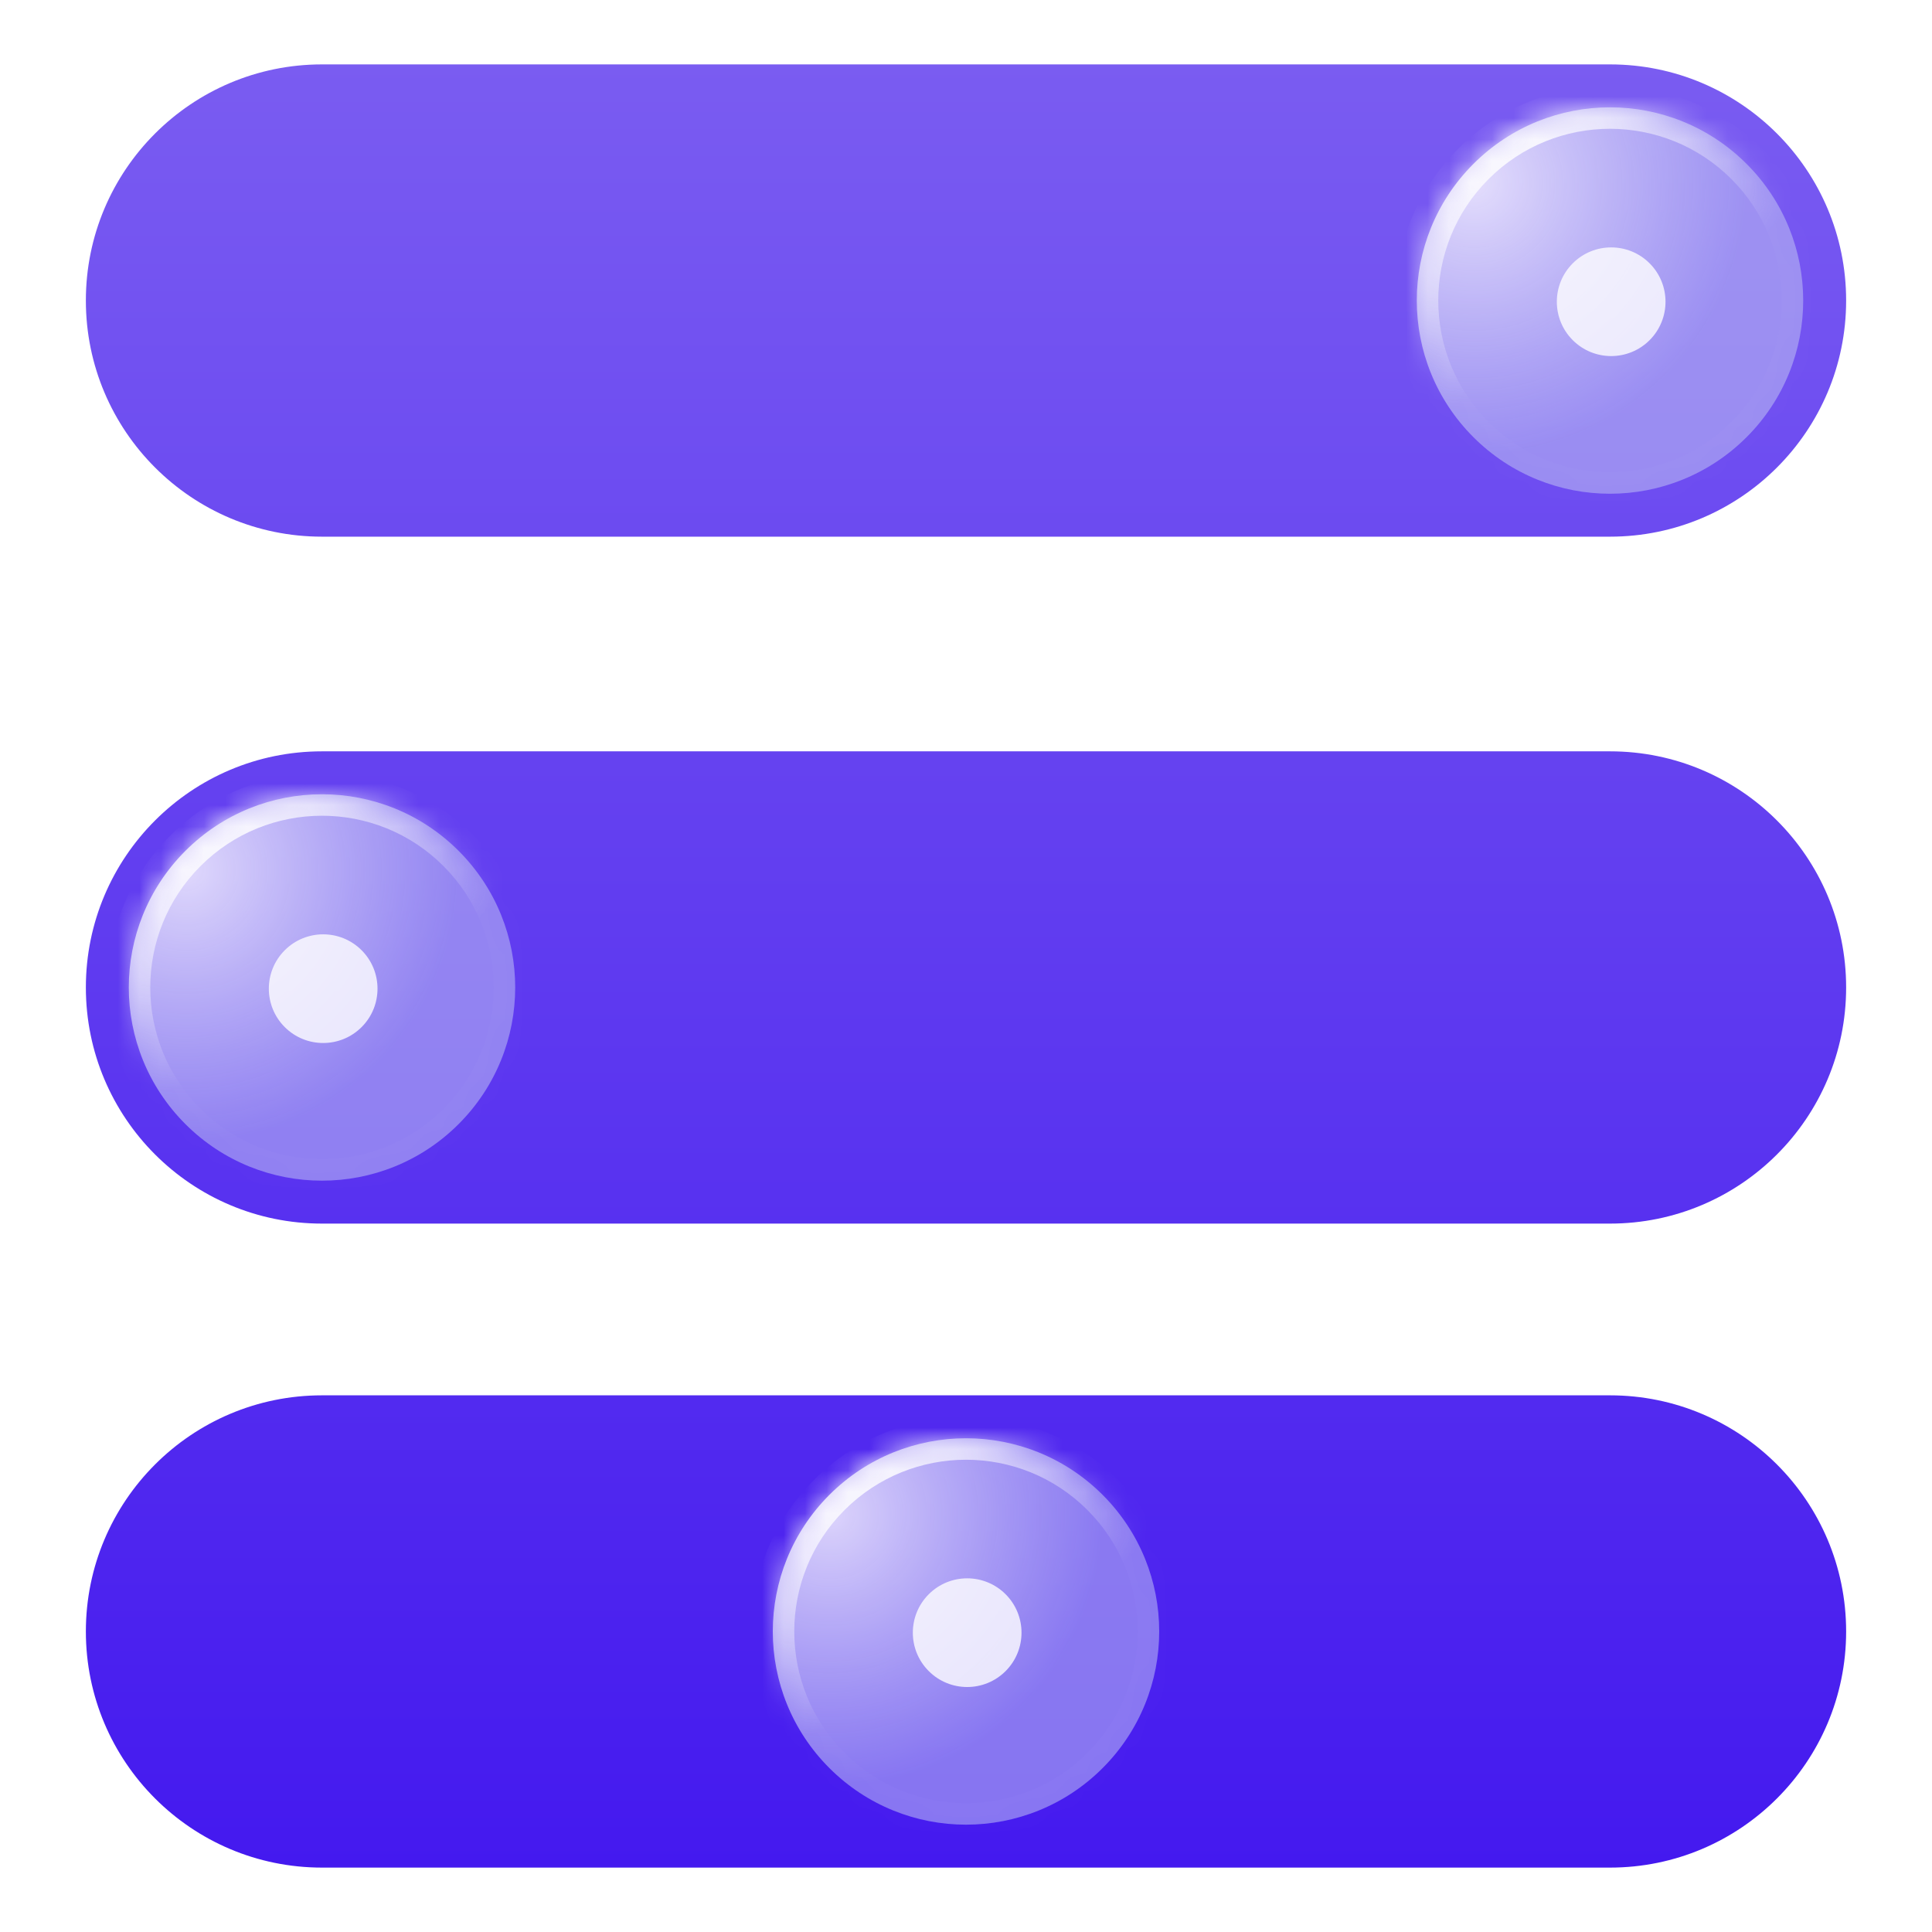 <svg width="90" height="90" viewBox="0 0 90 90" fill="none" xmlns="http://www.w3.org/2000/svg">
<path fill-rule="evenodd" clip-rule="evenodd" d="M4 14C4 7.925 8.925 3 15 3H75C81.075 3 86 7.925 86 14C86 20.075 81.075 25 75 25H15C8.925 25 4 20.075 4 14ZM4 46C4 39.925 8.925 35 15 35H75C81.075 35 86 39.925 86 46C86 52.075 81.075 57 75 57H15C8.925 57 4 52.075 4 46ZM15 65C8.925 65 4 69.925 4 76C4 82.075 8.925 87 15 87H75C81.075 87 86 82.075 86 76C86 69.925 81.075 65 75 65H15Z" fill="url(#paint0_linear_392_6158)"/>
<g filter="url(#filter0_b_392_6158)">
<mask id="path-2-inside-1_392_6158" fill="white">
<path d="M81.364 7.636C84.879 11.151 84.879 16.849 81.364 20.364C77.849 23.879 72.151 23.879 68.636 20.364C65.121 16.849 65.121 11.151 68.636 7.636C72.151 4.121 77.849 4.121 81.364 7.636Z"/>
</mask>
<path d="M81.364 7.636C84.879 11.151 84.879 16.849 81.364 20.364C77.849 23.879 72.151 23.879 68.636 20.364C65.121 16.849 65.121 11.151 68.636 7.636C72.151 4.121 77.849 4.121 81.364 7.636Z" fill="url(#paint1_radial_392_6158)"/>
<path d="M81.364 20.364L80.657 19.657L80.657 19.657L81.364 20.364ZM68.636 20.364L69.343 19.657H69.343L68.636 20.364ZM68.636 7.636L69.343 8.343L69.343 8.343L68.636 7.636ZM80.657 8.343C83.781 11.467 83.781 16.533 80.657 19.657L82.071 21.071C85.976 17.166 85.976 10.834 82.071 6.929L80.657 8.343ZM80.657 19.657C77.533 22.781 72.467 22.781 69.343 19.657L67.929 21.071C71.834 24.976 78.166 24.976 82.071 21.071L80.657 19.657ZM69.343 19.657C66.219 16.533 66.219 11.467 69.343 8.343L67.929 6.929C64.024 10.834 64.024 17.166 67.929 21.071L69.343 19.657ZM69.343 8.343C72.467 5.219 77.533 5.219 80.657 8.343L82.071 6.929C78.166 3.024 71.834 3.024 67.929 6.929L69.343 8.343Z" fill="url(#paint2_radial_392_6158)" mask="url(#path-2-inside-1_392_6158)"/>
</g>
<g filter="url(#filter1_b_392_6158)">
<path d="M76.845 12.266C77.833 13.255 77.833 14.857 76.845 15.846C75.856 16.834 74.253 16.834 73.265 15.846C72.276 14.857 72.276 13.255 73.265 12.266C74.253 11.278 75.856 11.278 76.845 12.266Z" fill="white" fill-opacity="0.8"/>
</g>
<g filter="url(#filter2_b_392_6158)">
<mask id="path-5-inside-2_392_6158" fill="white">
<path d="M21.364 39.636C24.879 43.151 24.879 48.849 21.364 52.364C17.849 55.879 12.151 55.879 8.636 52.364C5.121 48.849 5.121 43.151 8.636 39.636C12.151 36.121 17.849 36.121 21.364 39.636Z"/>
</mask>
<path d="M21.364 39.636C24.879 43.151 24.879 48.849 21.364 52.364C17.849 55.879 12.151 55.879 8.636 52.364C5.121 48.849 5.121 43.151 8.636 39.636C12.151 36.121 17.849 36.121 21.364 39.636Z" fill="url(#paint3_radial_392_6158)"/>
<path d="M21.364 52.364L20.657 51.657L20.657 51.657L21.364 52.364ZM8.636 52.364L9.343 51.657H9.343L8.636 52.364ZM8.636 39.636L9.343 40.343L9.343 40.343L8.636 39.636ZM20.657 40.343C23.781 43.467 23.781 48.533 20.657 51.657L22.071 53.071C25.976 49.166 25.976 42.834 22.071 38.929L20.657 40.343ZM20.657 51.657C17.533 54.781 12.467 54.781 9.343 51.657L7.929 53.071C11.834 56.976 18.166 56.976 22.071 53.071L20.657 51.657ZM9.343 51.657C6.219 48.533 6.219 43.467 9.343 40.343L7.929 38.929C4.024 42.834 4.024 49.166 7.929 53.071L9.343 51.657ZM9.343 40.343C12.467 37.219 17.533 37.219 20.657 40.343L22.071 38.929C18.166 35.024 11.834 35.024 7.929 38.929L9.343 40.343Z" fill="url(#paint4_radial_392_6158)" mask="url(#path-5-inside-2_392_6158)"/>
</g>
<g filter="url(#filter3_b_392_6158)">
<path d="M16.845 44.266C17.833 45.255 17.833 46.858 16.845 47.846C15.856 48.834 14.253 48.834 13.265 47.846C12.276 46.858 12.276 45.255 13.265 44.266C14.253 43.278 15.856 43.278 16.845 44.266Z" fill="white" fill-opacity="0.8"/>
</g>
<g filter="url(#filter4_b_392_6158)">
<mask id="path-8-inside-3_392_6158" fill="white">
<path d="M51.364 69.636C54.879 73.151 54.879 78.849 51.364 82.364C47.849 85.879 42.151 85.879 38.636 82.364C35.121 78.849 35.121 73.151 38.636 69.636C42.151 66.121 47.849 66.121 51.364 69.636Z"/>
</mask>
<path d="M51.364 69.636C54.879 73.151 54.879 78.849 51.364 82.364C47.849 85.879 42.151 85.879 38.636 82.364C35.121 78.849 35.121 73.151 38.636 69.636C42.151 66.121 47.849 66.121 51.364 69.636Z" fill="url(#paint5_radial_392_6158)"/>
<path d="M51.364 82.364L50.657 81.657L50.657 81.657L51.364 82.364ZM38.636 82.364L39.343 81.657H39.343L38.636 82.364ZM38.636 69.636L39.343 70.343L39.343 70.343L38.636 69.636ZM50.657 70.343C53.781 73.467 53.781 78.533 50.657 81.657L52.071 83.071C55.976 79.166 55.976 72.834 52.071 68.929L50.657 70.343ZM50.657 81.657C47.533 84.781 42.467 84.781 39.343 81.657L37.929 83.071C41.834 86.976 48.166 86.976 52.071 83.071L50.657 81.657ZM39.343 81.657C36.219 78.533 36.219 73.467 39.343 70.343L37.929 68.929C34.024 72.834 34.024 79.166 37.929 83.071L39.343 81.657ZM39.343 70.343C42.467 67.219 47.533 67.219 50.657 70.343L52.071 68.929C48.166 65.024 41.834 65.024 37.929 68.929L39.343 70.343Z" fill="url(#paint6_radial_392_6158)" mask="url(#path-8-inside-3_392_6158)"/>
</g>
<g filter="url(#filter5_b_392_6158)">
<path d="M46.845 74.266C47.833 75.255 47.833 76.858 46.845 77.846C45.856 78.835 44.253 78.835 43.265 77.846C42.276 76.858 42.276 75.255 43.265 74.266C44.253 73.278 45.856 73.278 46.845 74.266Z" fill="white" fill-opacity="0.8"/>
</g>
<defs>
<filter id="filter0_b_392_6158" x="52.409" y="-8.591" width="45.183" height="45.183" filterUnits="userSpaceOnUse" color-interpolation-filters="sRGB">
<feFlood flood-opacity="0" result="BackgroundImageFix"/>
<feGaussianBlur in="BackgroundImage" stdDeviation="6.796"/>
<feComposite in2="SourceAlpha" operator="in" result="effect1_backgroundBlur_392_6158"/>
<feBlend mode="normal" in="SourceGraphic" in2="effect1_backgroundBlur_392_6158" result="shape"/>
</filter>
<filter id="filter1_b_392_6158" x="70.027" y="9.028" width="10.056" height="10.056" filterUnits="userSpaceOnUse" color-interpolation-filters="sRGB">
<feFlood flood-opacity="0" result="BackgroundImageFix"/>
<feGaussianBlur in="BackgroundImage" stdDeviation="1.248"/>
<feComposite in2="SourceAlpha" operator="in" result="effect1_backgroundBlur_392_6158"/>
<feBlend mode="normal" in="SourceGraphic" in2="effect1_backgroundBlur_392_6158" result="shape"/>
</filter>
<filter id="filter2_b_392_6158" x="-7.591" y="23.409" width="45.183" height="45.183" filterUnits="userSpaceOnUse" color-interpolation-filters="sRGB">
<feFlood flood-opacity="0" result="BackgroundImageFix"/>
<feGaussianBlur in="BackgroundImage" stdDeviation="6.796"/>
<feComposite in2="SourceAlpha" operator="in" result="effect1_backgroundBlur_392_6158"/>
<feBlend mode="normal" in="SourceGraphic" in2="effect1_backgroundBlur_392_6158" result="shape"/>
</filter>
<filter id="filter3_b_392_6158" x="10.027" y="41.028" width="10.056" height="10.056" filterUnits="userSpaceOnUse" color-interpolation-filters="sRGB">
<feFlood flood-opacity="0" result="BackgroundImageFix"/>
<feGaussianBlur in="BackgroundImage" stdDeviation="1.248"/>
<feComposite in2="SourceAlpha" operator="in" result="effect1_backgroundBlur_392_6158"/>
<feBlend mode="normal" in="SourceGraphic" in2="effect1_backgroundBlur_392_6158" result="shape"/>
</filter>
<filter id="filter4_b_392_6158" x="22.409" y="53.409" width="45.183" height="45.183" filterUnits="userSpaceOnUse" color-interpolation-filters="sRGB">
<feFlood flood-opacity="0" result="BackgroundImageFix"/>
<feGaussianBlur in="BackgroundImage" stdDeviation="6.796"/>
<feComposite in2="SourceAlpha" operator="in" result="effect1_backgroundBlur_392_6158"/>
<feBlend mode="normal" in="SourceGraphic" in2="effect1_backgroundBlur_392_6158" result="shape"/>
</filter>
<filter id="filter5_b_392_6158" x="40.027" y="71.028" width="10.056" height="10.056" filterUnits="userSpaceOnUse" color-interpolation-filters="sRGB">
<feFlood flood-opacity="0" result="BackgroundImageFix"/>
<feGaussianBlur in="BackgroundImage" stdDeviation="1.248"/>
<feComposite in2="SourceAlpha" operator="in" result="effect1_backgroundBlur_392_6158"/>
<feBlend mode="normal" in="SourceGraphic" in2="effect1_backgroundBlur_392_6158" result="shape"/>
</filter>
<linearGradient id="paint0_linear_392_6158" x1="45" y1="2.875" x2="45" y2="87" gradientUnits="userSpaceOnUse">
<stop stop-color="#7A5CF1"/>
<stop offset="1" stop-color="#4419EF"/>
</linearGradient>
<radialGradient id="paint1_radial_392_6158" cx="0" cy="0" r="1" gradientUnits="userSpaceOnUse" gradientTransform="translate(68.688 8.51) rotate(51.174) scale(12.657)">
<stop stop-color="white" stop-opacity="0.8"/>
<stop offset="1" stop-color="#C0C5F3" stop-opacity="0.53"/>
</radialGradient>
<radialGradient id="paint2_radial_392_6158" cx="0" cy="0" r="1" gradientUnits="userSpaceOnUse" gradientTransform="translate(69.107 5.95) rotate(65.678) scale(11.966 18.101)">
<stop stop-color="white"/>
<stop offset="1" stop-color="white" stop-opacity="0.01"/>
</radialGradient>
<radialGradient id="paint3_radial_392_6158" cx="0" cy="0" r="1" gradientUnits="userSpaceOnUse" gradientTransform="translate(8.688 40.51) rotate(51.174) scale(12.657)">
<stop stop-color="white" stop-opacity="0.8"/>
<stop offset="1" stop-color="#C0C5F3" stop-opacity="0.53"/>
</radialGradient>
<radialGradient id="paint4_radial_392_6158" cx="0" cy="0" r="1" gradientUnits="userSpaceOnUse" gradientTransform="translate(9.107 37.95) rotate(65.678) scale(11.966 18.101)">
<stop stop-color="white"/>
<stop offset="1" stop-color="white" stop-opacity="0.01"/>
</radialGradient>
<radialGradient id="paint5_radial_392_6158" cx="0" cy="0" r="1" gradientUnits="userSpaceOnUse" gradientTransform="translate(38.688 70.51) rotate(51.174) scale(12.657)">
<stop stop-color="white" stop-opacity="0.8"/>
<stop offset="1" stop-color="#C0C5F3" stop-opacity="0.53"/>
</radialGradient>
<radialGradient id="paint6_radial_392_6158" cx="0" cy="0" r="1" gradientUnits="userSpaceOnUse" gradientTransform="translate(39.107 67.95) rotate(65.678) scale(11.966 18.101)">
<stop stop-color="white"/>
<stop offset="1" stop-color="white" stop-opacity="0.01"/>
</radialGradient>
</defs>
</svg>
